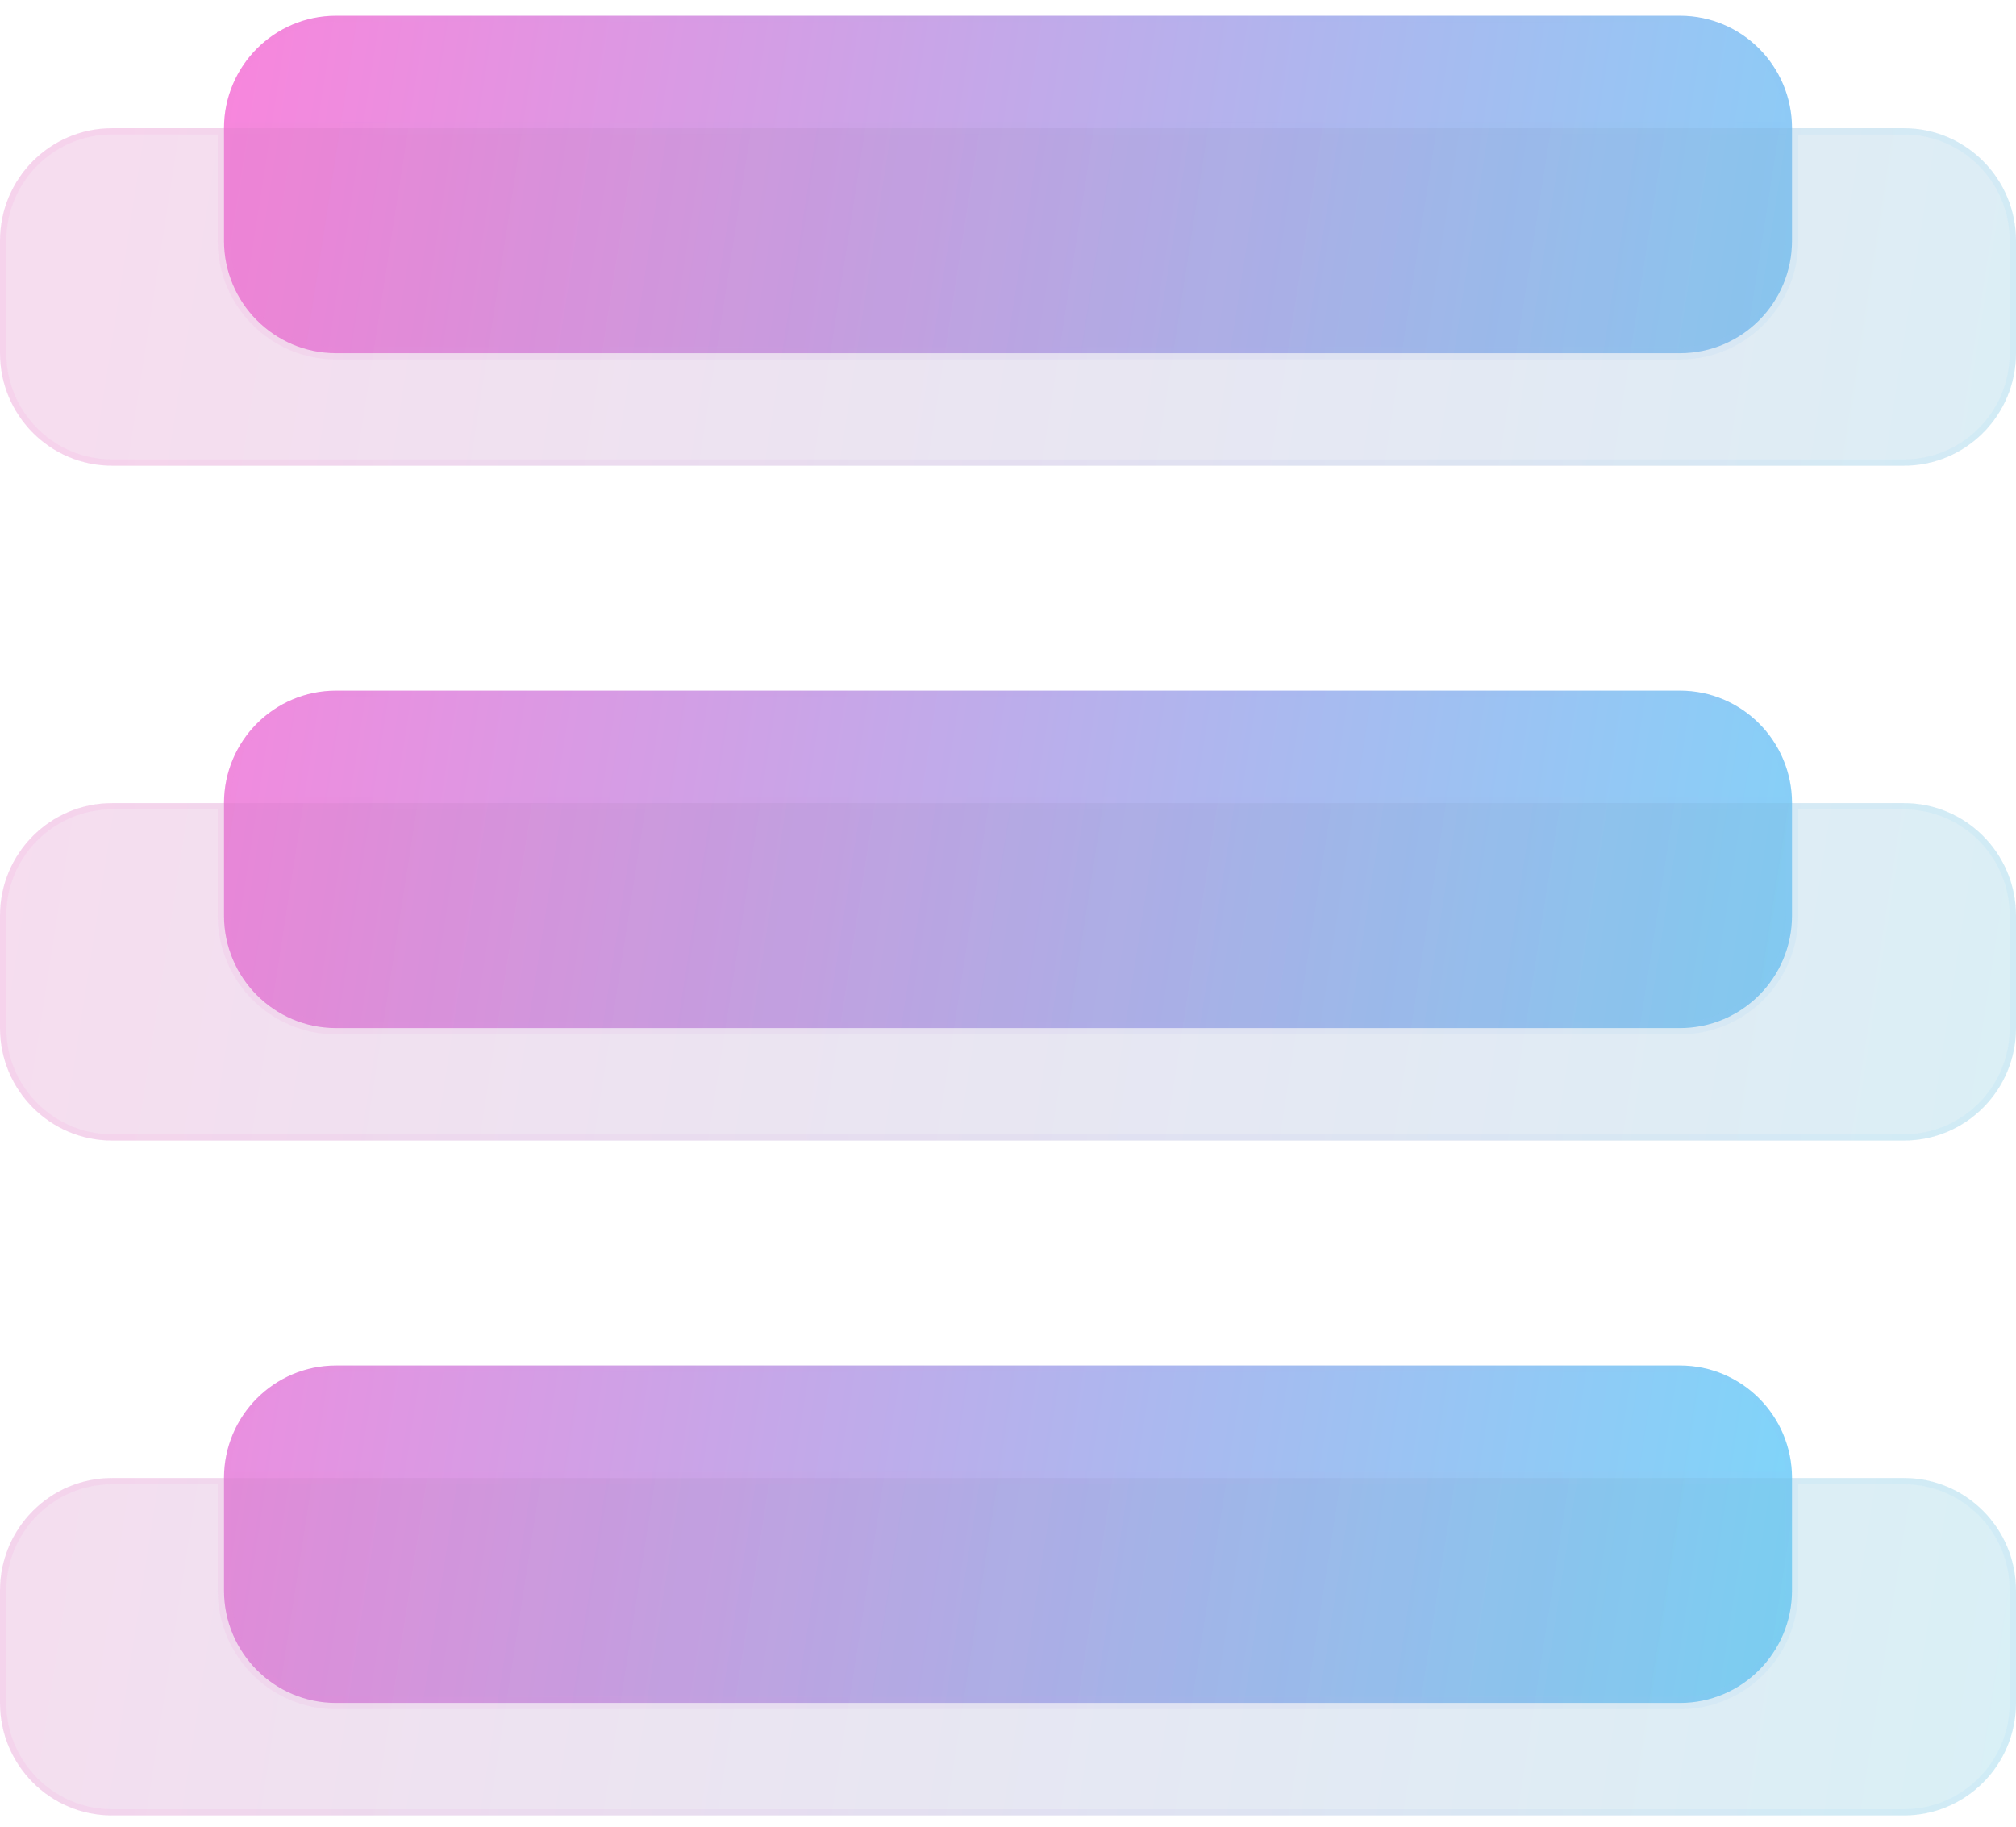 <svg width="64" height="58" viewBox="0 0 64 58" fill="none" xmlns="http://www.w3.org/2000/svg">
<g filter="url(#filter0_bi_206_748)">
<path d="M7.111 46.429C7.111 44.456 8.703 42.857 10.667 42.857H53.333C55.297 42.857 56.889 44.456 56.889 46.429V50C56.889 51.972 55.297 53.571 53.333 53.571H10.667C8.703 53.571 7.111 51.972 7.111 50V46.429Z" fill="url(#paint0_linear_206_748)"/>
<path d="M7.111 25C7.111 23.028 8.703 21.429 10.667 21.429H53.333C55.297 21.429 56.889 23.028 56.889 25V28.571C56.889 30.544 55.297 32.143 53.333 32.143H10.667C8.703 32.143 7.111 30.544 7.111 28.571V25Z" fill="url(#paint1_linear_206_748)"/>
<path d="M7.111 3.571C7.111 1.599 8.703 0 10.667 0H53.333C55.297 0 56.889 1.599 56.889 3.571V7.143C56.889 9.115 55.297 10.714 53.333 10.714H10.667C8.703 10.714 7.111 9.115 7.111 7.143V3.571Z" fill="url(#paint2_linear_206_748)"/>
<path d="M0 7.143C0 5.17 1.592 3.571 3.556 3.571H60.444C62.408 3.571 64 5.17 64 7.143V10.714C64 12.687 62.408 14.286 60.444 14.286H3.556C1.592 14.286 0 12.687 0 10.714V7.143Z" fill="#1D1D1D" fill-opacity="0.05"/>
<path d="M0 7.143C0 5.17 1.592 3.571 3.556 3.571H60.444C62.408 3.571 64 5.17 64 7.143V10.714C64 12.687 62.408 14.286 60.444 14.286H3.556C1.592 14.286 0 12.687 0 10.714V7.143Z" fill="url(#paint3_linear_206_748)" fill-opacity="0.2"/>
<path d="M0 28.571C0 26.599 1.592 25 3.556 25H60.444C62.408 25 64 26.599 64 28.571V32.143C64 34.115 62.408 35.714 60.444 35.714H3.556C1.592 35.714 0 34.115 0 32.143V28.571Z" fill="#1D1D1D" fill-opacity="0.05"/>
<path d="M0 28.571C0 26.599 1.592 25 3.556 25H60.444C62.408 25 64 26.599 64 28.571V32.143C64 34.115 62.408 35.714 60.444 35.714H3.556C1.592 35.714 0 34.115 0 32.143V28.571Z" fill="url(#paint4_linear_206_748)" fill-opacity="0.2"/>
<path d="M0 50C0 48.028 1.592 46.429 3.556 46.429H60.444C62.408 46.429 64 48.028 64 50V53.571C64 55.544 62.408 57.143 60.444 57.143H3.556C1.592 57.143 0 55.544 0 53.571V50Z" fill="#1D1D1D" fill-opacity="0.05"/>
<path d="M0 50C0 48.028 1.592 46.429 3.556 46.429H60.444C62.408 46.429 64 48.028 64 50V53.571C64 55.544 62.408 57.143 60.444 57.143H3.556C1.592 57.143 0 55.544 0 53.571V50Z" fill="url(#paint5_linear_206_748)" fill-opacity="0.2"/>
<path d="M10.667 42.957H53.333C55.208 42.957 56.735 44.457 56.788 46.329H7.213C7.265 44.457 8.792 42.957 10.667 42.957ZM7.211 46.529H56.789V50C56.789 51.918 55.241 53.471 53.333 53.471H10.667C8.759 53.471 7.211 51.918 7.211 50V46.529ZM7.011 46.529V50C7.011 52.027 8.647 53.671 10.667 53.671H53.333C55.353 53.671 56.989 52.027 56.989 50V46.529H60.444C62.352 46.529 63.9 48.082 63.9 50V53.571C63.9 55.489 62.352 57.043 60.444 57.043H3.556C1.648 57.043 0.1 55.489 0.1 53.571V50C0.1 48.082 1.648 46.529 3.556 46.529H7.011ZM10.667 21.529H53.333C55.208 21.529 56.735 23.029 56.788 24.9H7.213C7.265 23.029 8.792 21.529 10.667 21.529ZM7.211 25.1H56.789V28.571C56.789 30.489 55.241 32.043 53.333 32.043H10.667C8.759 32.043 7.211 30.489 7.211 28.571V25.1ZM56.989 28.571V25.1H60.444C62.352 25.1 63.9 26.654 63.9 28.571V32.143C63.9 34.06 62.352 35.614 60.444 35.614H3.556C1.648 35.614 0.1 34.06 0.1 32.143V28.571C0.1 26.654 1.648 25.1 3.556 25.1H7.011V28.571C7.011 30.599 8.647 32.243 10.667 32.243H53.333C55.353 32.243 56.989 30.599 56.989 28.571ZM10.667 0.1H53.333C55.208 0.1 56.735 1.6 56.788 3.471H7.213C7.265 1.6 8.792 0.1 10.667 0.1ZM7.211 3.671H56.789V7.143C56.789 9.06 55.241 10.614 53.333 10.614H10.667C8.759 10.614 7.211 9.06 7.211 7.143V3.671ZM56.989 7.143V3.671H60.444C62.352 3.671 63.9 5.225 63.9 7.143V10.714C63.9 12.632 62.352 14.186 60.444 14.186H3.556C1.648 14.186 0.1 12.632 0.1 10.714V7.143C0.1 5.225 1.648 3.671 3.556 3.671H7.011V7.143C7.011 9.17 8.647 10.814 10.667 10.814H53.333C55.353 10.814 56.989 9.17 56.989 7.143Z" stroke="url(#paint6_linear_206_748)" stroke-opacity="0.1" stroke-width="0.2"/>
</g>
<defs>
<filter id="filter0_bi_206_748" x="-3" y="-3" width="70" height="63.143" filterUnits="userSpaceOnUse" color-interpolation-filters="sRGB">
<feFlood flood-opacity="0" result="BackgroundImageFix"/>
<feGaussianBlur in="BackgroundImageFix" stdDeviation="1.5"/>
<feComposite in2="SourceAlpha" operator="in" result="effect1_backgroundBlur_206_748"/>
<feBlend mode="normal" in="SourceGraphic" in2="effect1_backgroundBlur_206_748" result="shape"/>
<feColorMatrix in="SourceAlpha" type="matrix" values="0 0 0 0 0 0 0 0 0 0 0 0 0 0 0 0 0 0 127 0" result="hardAlpha"/>
<feOffset dy="0.5"/>
<feGaussianBlur stdDeviation="1"/>
<feComposite in2="hardAlpha" operator="arithmetic" k2="-1" k3="1"/>
<feColorMatrix type="matrix" values="0 0 0 0 1 0 0 0 0 1 0 0 0 0 1 0 0 0 0.15 0"/>
<feBlend mode="normal" in2="shape" result="effect2_innerShadow_206_748"/>
</filter>
<linearGradient id="paint0_linear_206_748" x1="2.667" y1="11.429" x2="72.098" y2="22.229" gradientUnits="userSpaceOnUse">
<stop stop-color="#FE82DB"/>
<stop offset="1" stop-color="#68E4FF"/>
</linearGradient>
<linearGradient id="paint1_linear_206_748" x1="2.667" y1="11.429" x2="72.098" y2="22.229" gradientUnits="userSpaceOnUse">
<stop stop-color="#FE82DB"/>
<stop offset="1" stop-color="#68E4FF"/>
</linearGradient>
<linearGradient id="paint2_linear_206_748" x1="2.667" y1="11.429" x2="72.098" y2="22.229" gradientUnits="userSpaceOnUse">
<stop stop-color="#FE82DB"/>
<stop offset="1" stop-color="#68E4FF"/>
</linearGradient>
<linearGradient id="paint3_linear_206_748" x1="2.667" y1="11.429" x2="72.098" y2="22.229" gradientUnits="userSpaceOnUse">
<stop stop-color="#FE82DB"/>
<stop offset="1" stop-color="#68E4FF"/>
</linearGradient>
<linearGradient id="paint4_linear_206_748" x1="2.667" y1="11.429" x2="72.098" y2="22.229" gradientUnits="userSpaceOnUse">
<stop stop-color="#FE82DB"/>
<stop offset="1" stop-color="#68E4FF"/>
</linearGradient>
<linearGradient id="paint5_linear_206_748" x1="2.667" y1="11.429" x2="72.098" y2="22.229" gradientUnits="userSpaceOnUse">
<stop stop-color="#FE82DB"/>
<stop offset="1" stop-color="#68E4FF"/>
</linearGradient>
<linearGradient id="paint6_linear_206_748" x1="2" y1="2.597" x2="64" y2="2.597" gradientUnits="userSpaceOnUse">
<stop stop-color="#FD84DC"/>
<stop offset="1" stop-color="#7FD6FA"/>
</linearGradient>
</defs>
</svg>
